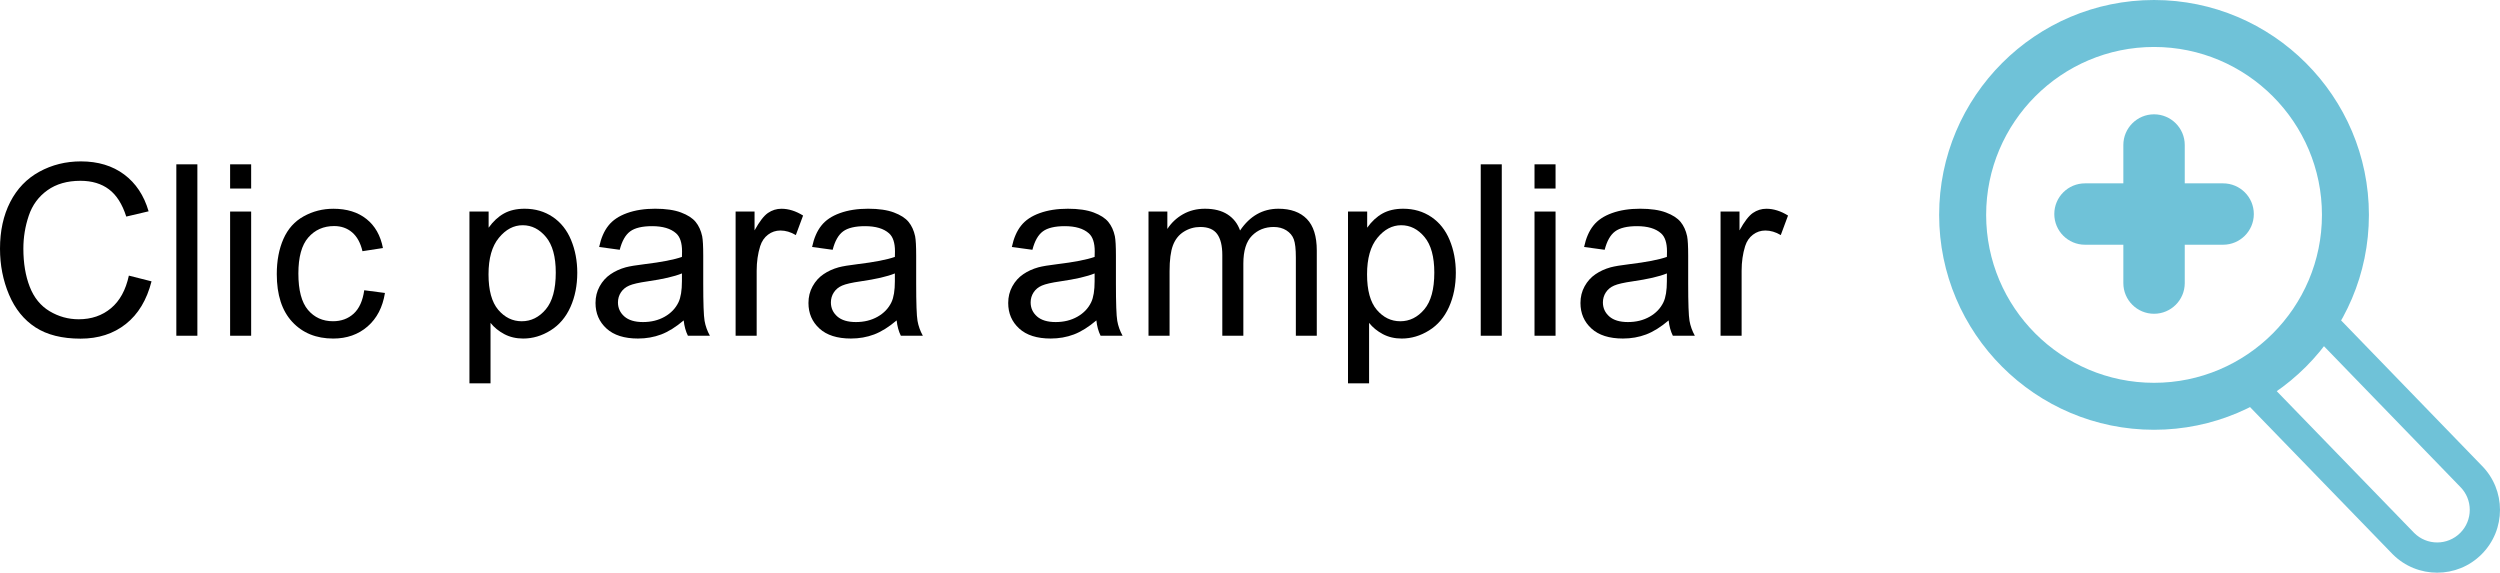 <?xml version="1.0" encoding="utf-8"?>
<!-- Generator: Adobe Illustrator 17.0.0, SVG Export Plug-In . SVG Version: 6.00 Build 0)  -->
<!DOCTYPE svg PUBLIC "-//W3C//DTD SVG 1.1//EN" "http://www.w3.org/Graphics/SVG/1.1/DTD/svg11.dtd">
<svg version="1.1" id="Capa_1" xmlns:x="http://ns.adobe.com/Extensibility/1.0/" xmlns:i="http://ns.adobe.com/AdobeIllustrator/10.0/" xmlns:graph="http://ns.adobe.com/Graphs/1.0/"
	 xmlns="http://www.w3.org/2000/svg" xmlns:xlink="http://www.w3.org/1999/xlink" x="0px" y="0px" width="118.225px"
	 height="27.082px" viewBox="0 0 118.225 27.082" enable-background="new 0 0 118.225 27.082" xml:space="preserve">
<g>
	<g id="XMLID_1_">
		<path id="XMLID_9_" fill="#6FC2D8" d="M115.255,27.082c-0.76,0-1.521-0.289-2.102-0.869l-7.084-7.307
			c-0.279-0.279-0.279-0.732,0-1.012c0.279-0.279,0.732-0.279,1.012,0l7.084,7.307c0.602,0.602,1.578,0.602,2.18,0
			c0.6-0.6,0.6-1.578,0-2.178l-6.943-7.166c-0.279-0.279-0.279-0.734,0-1.012c0.279-0.279,0.732-0.279,1.012,0l6.941,7.166
			c1.16,1.158,1.16,3.043,0,4.201C116.776,26.793,116.017,27.082,115.255,27.082L115.255,27.082z"/>
		<path id="XMLID_6_" fill="#6FC2D8" d="M101.864,5.406c0.801,0,1.453,0.65,1.453,1.451v1.814h1.813
			c0.803,0,1.453,0.648,1.453,1.451c0,0.801-0.65,1.451-1.453,1.451h-1.813v1.814c0,0.803-0.652,1.451-1.453,1.451
			s-1.451-0.649-1.451-1.451v-1.814h-1.814c-0.801,0-1.451-0.65-1.451-1.451c0-0.803,0.65-1.451,1.451-1.451h1.814V6.858
			C100.413,6.057,101.063,5.406,101.864,5.406L101.864,5.406z"/>
		<path id="XMLID_2_" fill="#6FC2D8" d="M101.864,20.324c-5.605,0-10.162-4.559-10.162-10.162C91.702,4.559,96.259,0,101.864,0
			c5.604,0,10.162,4.559,10.162,10.162C112.026,15.766,107.468,20.324,101.864,20.324L101.864,20.324z M101.864,2.221
			c-4.379,0-7.939,3.565-7.939,7.941c0,4.379,3.561,7.941,7.939,7.941s7.941-3.563,7.941-7.941
			C109.806,5.785,106.243,2.221,101.864,2.221L101.864,2.221z"/>
	</g>
	<g>
		<path d="M6.094,13.034l1.072,0.271c-0.225,0.881-0.629,1.553-1.214,2.016c-0.584,0.463-1.299,0.694-2.143,0.694
			c-0.874,0-1.584-0.179-2.132-0.534c-0.547-0.355-0.964-0.871-1.25-1.546C0.143,13.262,0,12.537,0,11.763
			c0-0.844,0.161-1.58,0.483-2.209S1.265,8.447,1.86,8.121c0.596-0.326,1.251-0.489,1.966-0.489c0.811,0,1.493,0.207,2.046,0.619
			C6.425,8.664,6.81,9.245,7.028,9.993l-1.057,0.249c-0.188-0.59-0.461-1.02-0.818-1.288C4.796,8.685,4.346,8.55,3.804,8.55
			c-0.623,0-1.144,0.149-1.562,0.448C1.823,9.297,1.529,9.697,1.36,10.2c-0.17,0.504-0.255,1.022-0.255,1.557
			c0,0.689,0.101,1.292,0.302,1.806c0.2,0.515,0.513,0.898,0.937,1.153c0.425,0.254,0.884,0.382,1.377,0.382
			c0.602,0,1.11-0.174,1.526-0.521C5.664,14.231,5.946,13.717,6.094,13.034z"/>
		<path d="M8.339,15.877V7.771h0.995v8.106H8.339z"/>
		<path d="M10.882,8.915V7.771h0.995v1.145h-0.995V8.915z M10.882,15.877v-5.873h0.995v5.873H10.882z"/>
		<path d="M17.225,13.726l0.979,0.128c-0.107,0.674-0.381,1.202-0.821,1.584S16.4,16.01,15.759,16.01
			c-0.804,0-1.45-0.263-1.938-0.788s-0.732-1.278-0.732-2.259c0-0.634,0.105-1.189,0.315-1.665s0.529-0.832,0.959-1.069
			c0.43-0.238,0.896-0.357,1.402-0.357c0.638,0,1.159,0.162,1.564,0.484s0.666,0.78,0.78,1.374l-0.968,0.149
			c-0.093-0.395-0.256-0.691-0.489-0.891c-0.234-0.199-0.518-0.298-0.85-0.298c-0.501,0-0.908,0.18-1.222,0.539
			s-0.47,0.928-0.47,1.706c0,0.788,0.15,1.361,0.453,1.72c0.302,0.357,0.696,0.536,1.184,0.536c0.391,0,0.717-0.12,0.979-0.359
			C16.988,14.592,17.154,14.224,17.225,13.726z"/>
		<path d="M22.2,18.128v-8.124h0.907v0.764c0.214-0.299,0.455-0.522,0.725-0.672c0.269-0.149,0.595-0.225,0.979-0.225
			c0.502,0,0.944,0.13,1.327,0.388c0.384,0.258,0.673,0.622,0.868,1.092c0.195,0.471,0.293,0.985,0.293,1.546
			c0,0.601-0.107,1.142-0.323,1.623c-0.216,0.48-0.529,0.85-0.94,1.105c-0.411,0.257-0.843,0.385-1.296,0.385
			c-0.332,0-0.63-0.07-0.894-0.21c-0.264-0.141-0.48-0.317-0.649-0.531v2.859C23.197,18.128,22.2,18.128,22.2,18.128z
			 M23.102,12.974c0,0.756,0.153,1.314,0.459,1.676c0.307,0.361,0.677,0.542,1.112,0.542c0.442,0,0.82-0.188,1.136-0.562
			s0.473-0.954,0.473-1.739c0-0.748-0.153-1.309-0.461-1.681c-0.309-0.372-0.676-0.559-1.104-0.559
			c-0.424,0-0.799,0.198-1.125,0.595C23.265,11.642,23.102,12.218,23.102,12.974z"/>
		<path d="M32.332,15.152c-0.369,0.313-0.724,0.535-1.064,0.664c-0.342,0.129-0.707,0.193-1.098,0.193
			c-0.646,0-1.142-0.157-1.488-0.473s-0.52-0.718-0.52-1.209c0-0.287,0.065-0.55,0.196-0.787c0.131-0.238,0.303-0.429,0.515-0.572
			c0.212-0.145,0.45-0.253,0.716-0.327c0.195-0.051,0.49-0.101,0.885-0.148c0.804-0.097,1.396-0.211,1.775-0.344
			c0.003-0.136,0.005-0.223,0.005-0.26c0-0.405-0.094-0.691-0.281-0.856c-0.255-0.226-0.633-0.338-1.134-0.338
			c-0.469,0-0.814,0.082-1.037,0.246s-0.388,0.454-0.495,0.871l-0.973-0.133c0.088-0.416,0.233-0.753,0.437-1.009
			c0.202-0.257,0.496-0.454,0.879-0.592c0.384-0.139,0.828-0.208,1.333-0.208c0.501,0,0.908,0.06,1.222,0.178
			s0.544,0.266,0.691,0.445s0.251,0.404,0.31,0.677c0.033,0.17,0.05,0.476,0.05,0.918v1.327c0,0.926,0.021,1.511,0.063,1.756
			c0.043,0.245,0.127,0.48,0.252,0.705h-1.04C32.428,15.671,32.361,15.429,32.332,15.152z M32.249,12.93
			c-0.361,0.147-0.903,0.272-1.626,0.376c-0.409,0.059-0.699,0.125-0.868,0.199c-0.17,0.073-0.301,0.182-0.393,0.323
			c-0.093,0.142-0.139,0.3-0.139,0.473c0,0.266,0.101,0.486,0.302,0.664c0.201,0.177,0.495,0.265,0.882,0.265
			c0.384,0,0.725-0.083,1.023-0.251s0.518-0.397,0.657-0.688c0.107-0.225,0.161-0.557,0.161-0.995L32.249,12.93L32.249,12.93z"/>
		<path d="M34.787,15.877v-5.873h0.896v0.891c0.229-0.416,0.44-0.691,0.634-0.824s0.406-0.199,0.639-0.199
			c0.335,0,0.677,0.107,1.022,0.321l-0.343,0.924c-0.243-0.145-0.486-0.216-0.729-0.216c-0.218,0-0.413,0.065-0.586,0.196
			c-0.174,0.131-0.297,0.313-0.371,0.544c-0.11,0.354-0.166,0.741-0.166,1.162v3.074C35.783,15.877,34.787,15.877,34.787,15.877z"/>
		<path d="M42.402,15.152c-0.369,0.313-0.724,0.535-1.064,0.664c-0.342,0.129-0.707,0.193-1.098,0.193
			c-0.646,0-1.142-0.157-1.488-0.473s-0.52-0.718-0.52-1.209c0-0.287,0.065-0.55,0.196-0.787c0.131-0.238,0.303-0.429,0.515-0.572
			c0.212-0.145,0.45-0.253,0.716-0.327c0.195-0.051,0.49-0.101,0.885-0.148c0.804-0.097,1.396-0.211,1.775-0.344
			c0.003-0.136,0.005-0.223,0.005-0.26c0-0.405-0.094-0.691-0.281-0.856c-0.255-0.226-0.633-0.338-1.134-0.338
			c-0.469,0-0.814,0.082-1.037,0.246s-0.388,0.454-0.495,0.871l-0.973-0.133c0.088-0.416,0.233-0.753,0.437-1.009
			c0.202-0.257,0.496-0.454,0.879-0.592c0.384-0.139,0.828-0.208,1.333-0.208c0.501,0,0.908,0.06,1.222,0.178
			s0.544,0.266,0.691,0.445c0.147,0.179,0.251,0.404,0.31,0.677c0.033,0.17,0.05,0.476,0.05,0.918v1.327
			c0,0.926,0.021,1.511,0.063,1.756c0.043,0.245,0.127,0.48,0.252,0.705h-1.04C42.498,15.671,42.432,15.429,42.402,15.152z
			 M42.319,12.93c-0.361,0.147-0.903,0.272-1.626,0.376c-0.409,0.059-0.699,0.125-0.868,0.199c-0.17,0.073-0.301,0.182-0.393,0.323
			c-0.093,0.142-0.139,0.3-0.139,0.473c0,0.266,0.101,0.486,0.302,0.664c0.201,0.177,0.495,0.265,0.882,0.265
			c0.384,0,0.725-0.083,1.023-0.251s0.518-0.397,0.657-0.688c0.107-0.225,0.161-0.557,0.161-0.995V12.93H42.319z"/>
		<path d="M51.848,15.152c-0.369,0.313-0.724,0.535-1.064,0.664c-0.342,0.129-0.707,0.193-1.098,0.193
			c-0.646,0-1.142-0.157-1.488-0.473s-0.52-0.718-0.52-1.209c0-0.287,0.065-0.55,0.196-0.787c0.131-0.238,0.303-0.429,0.515-0.572
			c0.212-0.145,0.45-0.253,0.716-0.327c0.195-0.051,0.49-0.101,0.885-0.148c0.804-0.097,1.396-0.211,1.775-0.344
			c0.003-0.136,0.005-0.223,0.005-0.26c0-0.405-0.094-0.691-0.281-0.856c-0.255-0.226-0.633-0.338-1.134-0.338
			c-0.469,0-0.814,0.082-1.037,0.246s-0.388,0.454-0.495,0.871L47.85,11.68c0.088-0.416,0.233-0.753,0.437-1.009
			c0.202-0.257,0.496-0.454,0.879-0.592c0.384-0.139,0.828-0.208,1.333-0.208c0.501,0,0.908,0.06,1.222,0.178
			s0.544,0.266,0.691,0.445c0.147,0.179,0.251,0.404,0.31,0.677c0.033,0.17,0.05,0.476,0.05,0.918v1.327
			c0,0.926,0.021,1.511,0.063,1.756c0.043,0.245,0.127,0.48,0.252,0.705h-1.04C51.943,15.671,51.877,15.429,51.848,15.152z
			 M51.765,12.93c-0.361,0.147-0.903,0.272-1.626,0.376c-0.409,0.059-0.699,0.125-0.868,0.199c-0.17,0.073-0.301,0.182-0.393,0.323
			c-0.093,0.142-0.139,0.3-0.139,0.473c0,0.266,0.101,0.486,0.302,0.664c0.201,0.177,0.495,0.265,0.882,0.265
			c0.384,0,0.725-0.083,1.023-0.251s0.518-0.397,0.657-0.688c0.107-0.225,0.161-0.557,0.161-0.995V12.93H51.765z"/>
		<path d="M54.313,15.877v-5.873h0.891v0.824c0.185-0.287,0.43-0.519,0.735-0.694c0.307-0.175,0.654-0.263,1.045-0.263
			c0.436,0,0.792,0.091,1.07,0.271s0.475,0.434,0.589,0.758c0.465-0.686,1.069-1.029,1.814-1.029c0.582,0,1.03,0.162,1.344,0.484
			c0.313,0.322,0.47,0.819,0.47,1.49v4.031h-0.99v-3.699c0-0.398-0.032-0.685-0.097-0.86c-0.064-0.175-0.182-0.315-0.351-0.423
			c-0.17-0.106-0.369-0.16-0.598-0.16c-0.413,0-0.756,0.138-1.028,0.412c-0.273,0.274-0.409,0.714-0.409,1.318v3.412h-0.995v-3.815
			c0-0.442-0.082-0.774-0.244-0.995c-0.162-0.222-0.428-0.332-0.796-0.332c-0.28,0-0.539,0.073-0.777,0.221
			c-0.237,0.147-0.41,0.363-0.517,0.647s-0.16,0.693-0.16,1.228v3.047C55.309,15.877,54.313,15.877,54.313,15.877z"/>
		<path d="M63.747,18.128v-8.124h0.907v0.764c0.214-0.299,0.455-0.522,0.725-0.672c0.269-0.149,0.595-0.225,0.979-0.225
			c0.502,0,0.944,0.13,1.327,0.388c0.384,0.258,0.673,0.622,0.868,1.092c0.195,0.471,0.293,0.985,0.293,1.546
			c0,0.601-0.107,1.142-0.323,1.623c-0.216,0.48-0.529,0.85-0.94,1.105c-0.411,0.257-0.843,0.385-1.296,0.385
			c-0.332,0-0.63-0.07-0.894-0.21c-0.264-0.141-0.48-0.317-0.649-0.531v2.859C64.744,18.128,63.747,18.128,63.747,18.128z
			 M64.648,12.974c0,0.756,0.153,1.314,0.459,1.676c0.307,0.361,0.677,0.542,1.112,0.542c0.442,0,0.82-0.188,1.136-0.562
			s0.473-0.954,0.473-1.739c0-0.748-0.153-1.309-0.461-1.681c-0.309-0.372-0.676-0.559-1.104-0.559
			c-0.424,0-0.799,0.198-1.125,0.595C64.812,11.642,64.648,12.218,64.648,12.974z"/>
		<path d="M70.024,15.877V7.771h0.995v8.106H70.024z"/>
		<path d="M72.567,8.915V7.771h0.995v1.145h-0.995V8.915z M72.567,15.877v-5.873h0.995v5.873H72.567z"/>
		<path d="M78.91,15.152c-0.369,0.313-0.724,0.535-1.064,0.664c-0.342,0.129-0.707,0.193-1.098,0.193
			c-0.646,0-1.142-0.157-1.488-0.473s-0.52-0.718-0.52-1.209c0-0.287,0.065-0.55,0.196-0.787c0.131-0.238,0.303-0.429,0.515-0.572
			c0.212-0.145,0.45-0.253,0.716-0.327c0.195-0.051,0.49-0.101,0.885-0.148c0.804-0.097,1.396-0.211,1.775-0.344
			c0.003-0.136,0.005-0.223,0.005-0.26c0-0.405-0.094-0.691-0.281-0.856c-0.255-0.226-0.633-0.338-1.134-0.338
			c-0.469,0-0.814,0.082-1.037,0.246s-0.388,0.454-0.495,0.871l-0.973-0.133c0.088-0.416,0.233-0.753,0.437-1.009
			c0.202-0.257,0.496-0.454,0.879-0.592c0.384-0.139,0.828-0.208,1.333-0.208c0.501,0,0.908,0.06,1.222,0.178
			s0.544,0.266,0.691,0.445s0.251,0.404,0.31,0.677c0.033,0.17,0.05,0.476,0.05,0.918v1.327c0,0.926,0.021,1.511,0.063,1.756
			c0.043,0.245,0.127,0.48,0.252,0.705h-1.04C79.006,15.671,78.939,15.429,78.91,15.152z M78.827,12.93
			c-0.361,0.147-0.903,0.272-1.626,0.376c-0.409,0.059-0.699,0.125-0.868,0.199c-0.17,0.073-0.301,0.182-0.393,0.323
			c-0.093,0.142-0.139,0.3-0.139,0.473c0,0.266,0.101,0.486,0.302,0.664c0.201,0.177,0.495,0.265,0.882,0.265
			c0.384,0,0.725-0.083,1.023-0.251c0.298-0.168,0.518-0.397,0.657-0.688c0.107-0.225,0.161-0.557,0.161-0.995L78.827,12.93
			L78.827,12.93z"/>
		<path d="M81.365,15.877v-5.873h0.896v0.891c0.229-0.416,0.44-0.691,0.634-0.824s0.406-0.199,0.639-0.199
			c0.335,0,0.677,0.107,1.022,0.321l-0.343,0.924c-0.243-0.145-0.486-0.216-0.729-0.216c-0.218,0-0.413,0.065-0.586,0.196
			c-0.174,0.131-0.297,0.313-0.371,0.544c-0.11,0.354-0.166,0.741-0.166,1.162v3.074C82.361,15.877,81.365,15.877,81.365,15.877z"/>
	</g>
</g>
</svg>
